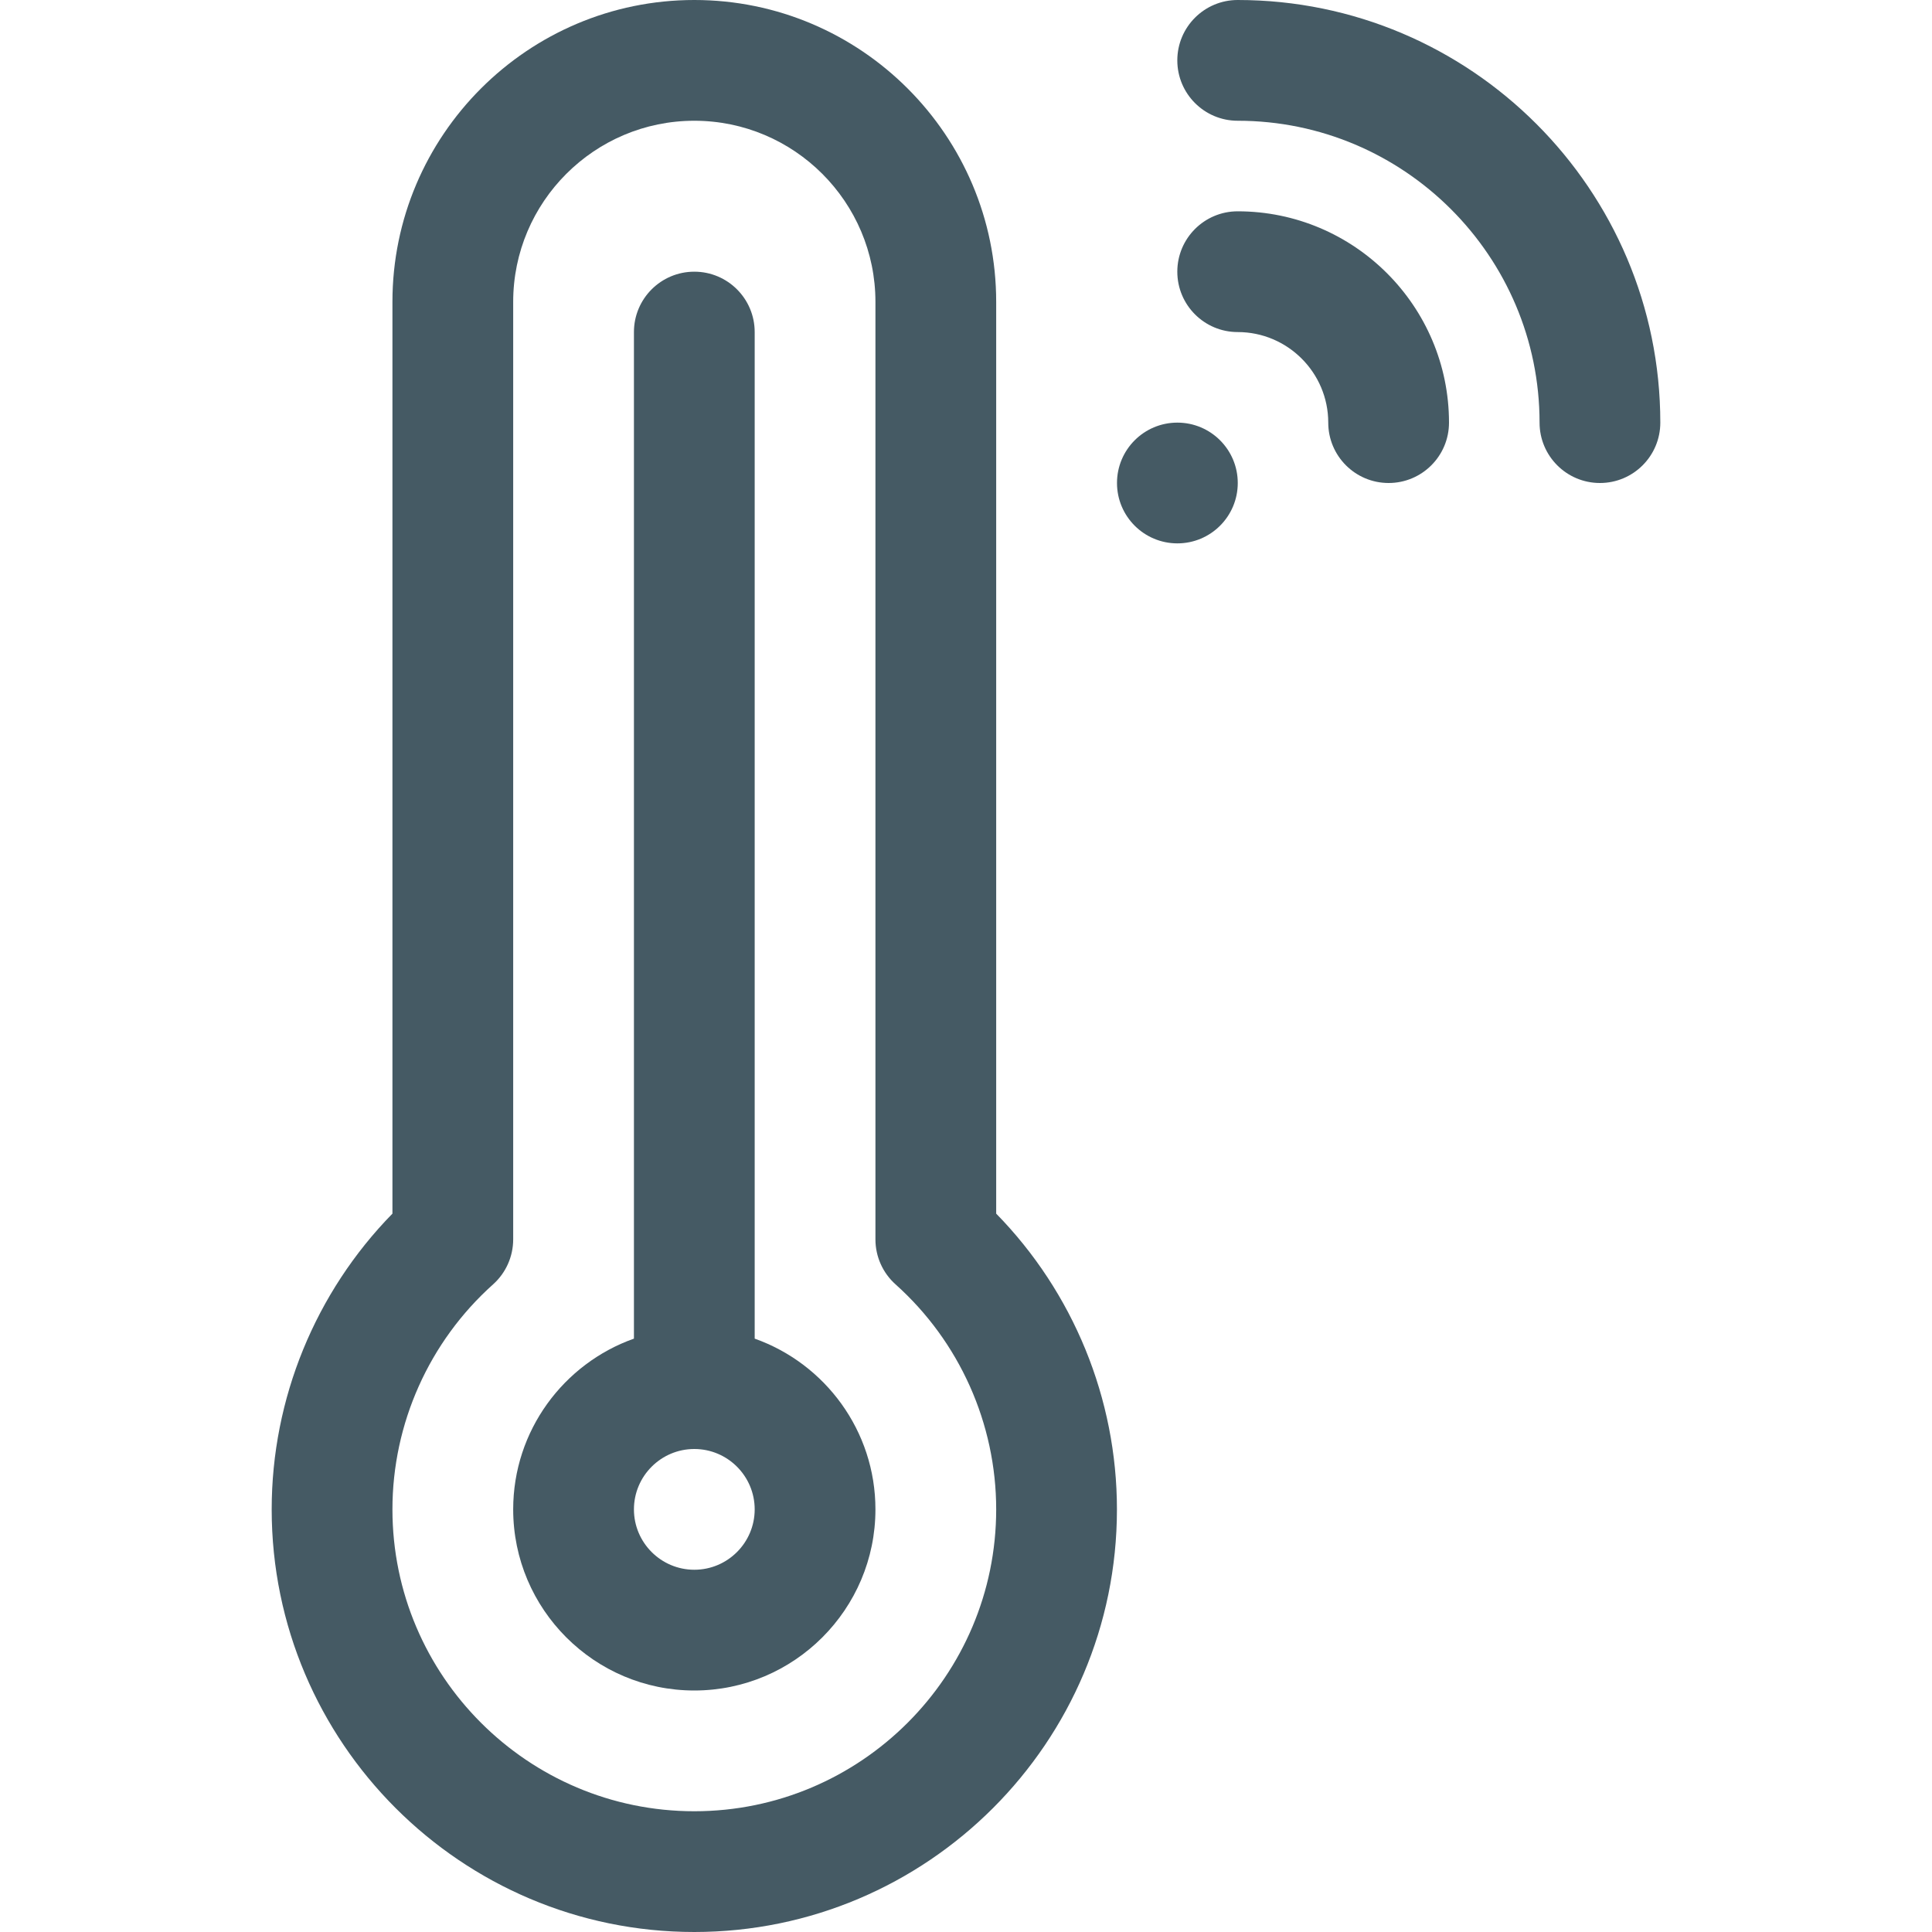 <svg id="Layer_1" enable-background="new 0 0 512 512" height="512" viewBox="0 0 512 512" width="512"
	xmlns="http://www.w3.org/2000/svg">
	<g>
		<path style="fill:#455a64;" d="m184 512c-61.757 0-112-50.243-112-112 0-29.349 11.58-57.516 32-78.375v-241.625c0-44.112 35.888-80 80-80s80 35.888 80 80v241.625c20.421 20.86 32 49.027 32 78.375 0 61.757-50.243 112-112 112zm0-480c-26.467 0-48 21.533-48 48v248.45c0 4.551-1.938 8.887-5.329 11.922-16.95 15.171-26.671 36.905-26.671 59.628 0 44.112 35.888 80 80 80s80-35.888 80-80c0-22.723-9.721-44.456-26.671-59.628-3.391-3.035-5.329-7.371-5.329-11.922v-248.45c0-26.467-21.533-48-48-48z"/>
		<path style="fill:#455a64;" d="m200 354.752v-266.752c0-8.836-7.164-16-16-16s-16 7.164-16 16v266.752c-18.623 6.605-32 24.389-32 45.248 0 26.467 21.533 48 48 48s48-21.533 48-48c0-20.858-13.377-38.643-32-45.248zm-16 61.248c-8.822 0-16-7.178-16-16s7.178-16 16-16 16 7.178 16 16-7.178 16-16 16z"/>
		<path style="fill:#455a64;" d="m424 128c-8.837 0-16-7.164-16-16 0-44.112-35.888-80-80-80-8.837 0-16-7.164-16-16s7.163-16 16-16c61.757 0 112 50.243 112 112 0 8.836-7.163 16-16 16z"/>
		<path style="fill:#455a64;" d="m368 128c-8.837 0-16-7.164-16-16 0-13.233-10.767-24-24-24-8.837 0-16-7.164-16-16s7.163-16 16-16c30.879 0 56 25.122 56 56 0 8.836-7.163 16-16 16z"/>
		<path style="fill:#455a64;" d="m312.02 144c-8.836 0-16.005-7.164-16.005-16s7.159-16 15.995-16h.01c8.837 0 16 7.164 16 16s-7.164 16-16 16z"/>
	</g>
</svg>